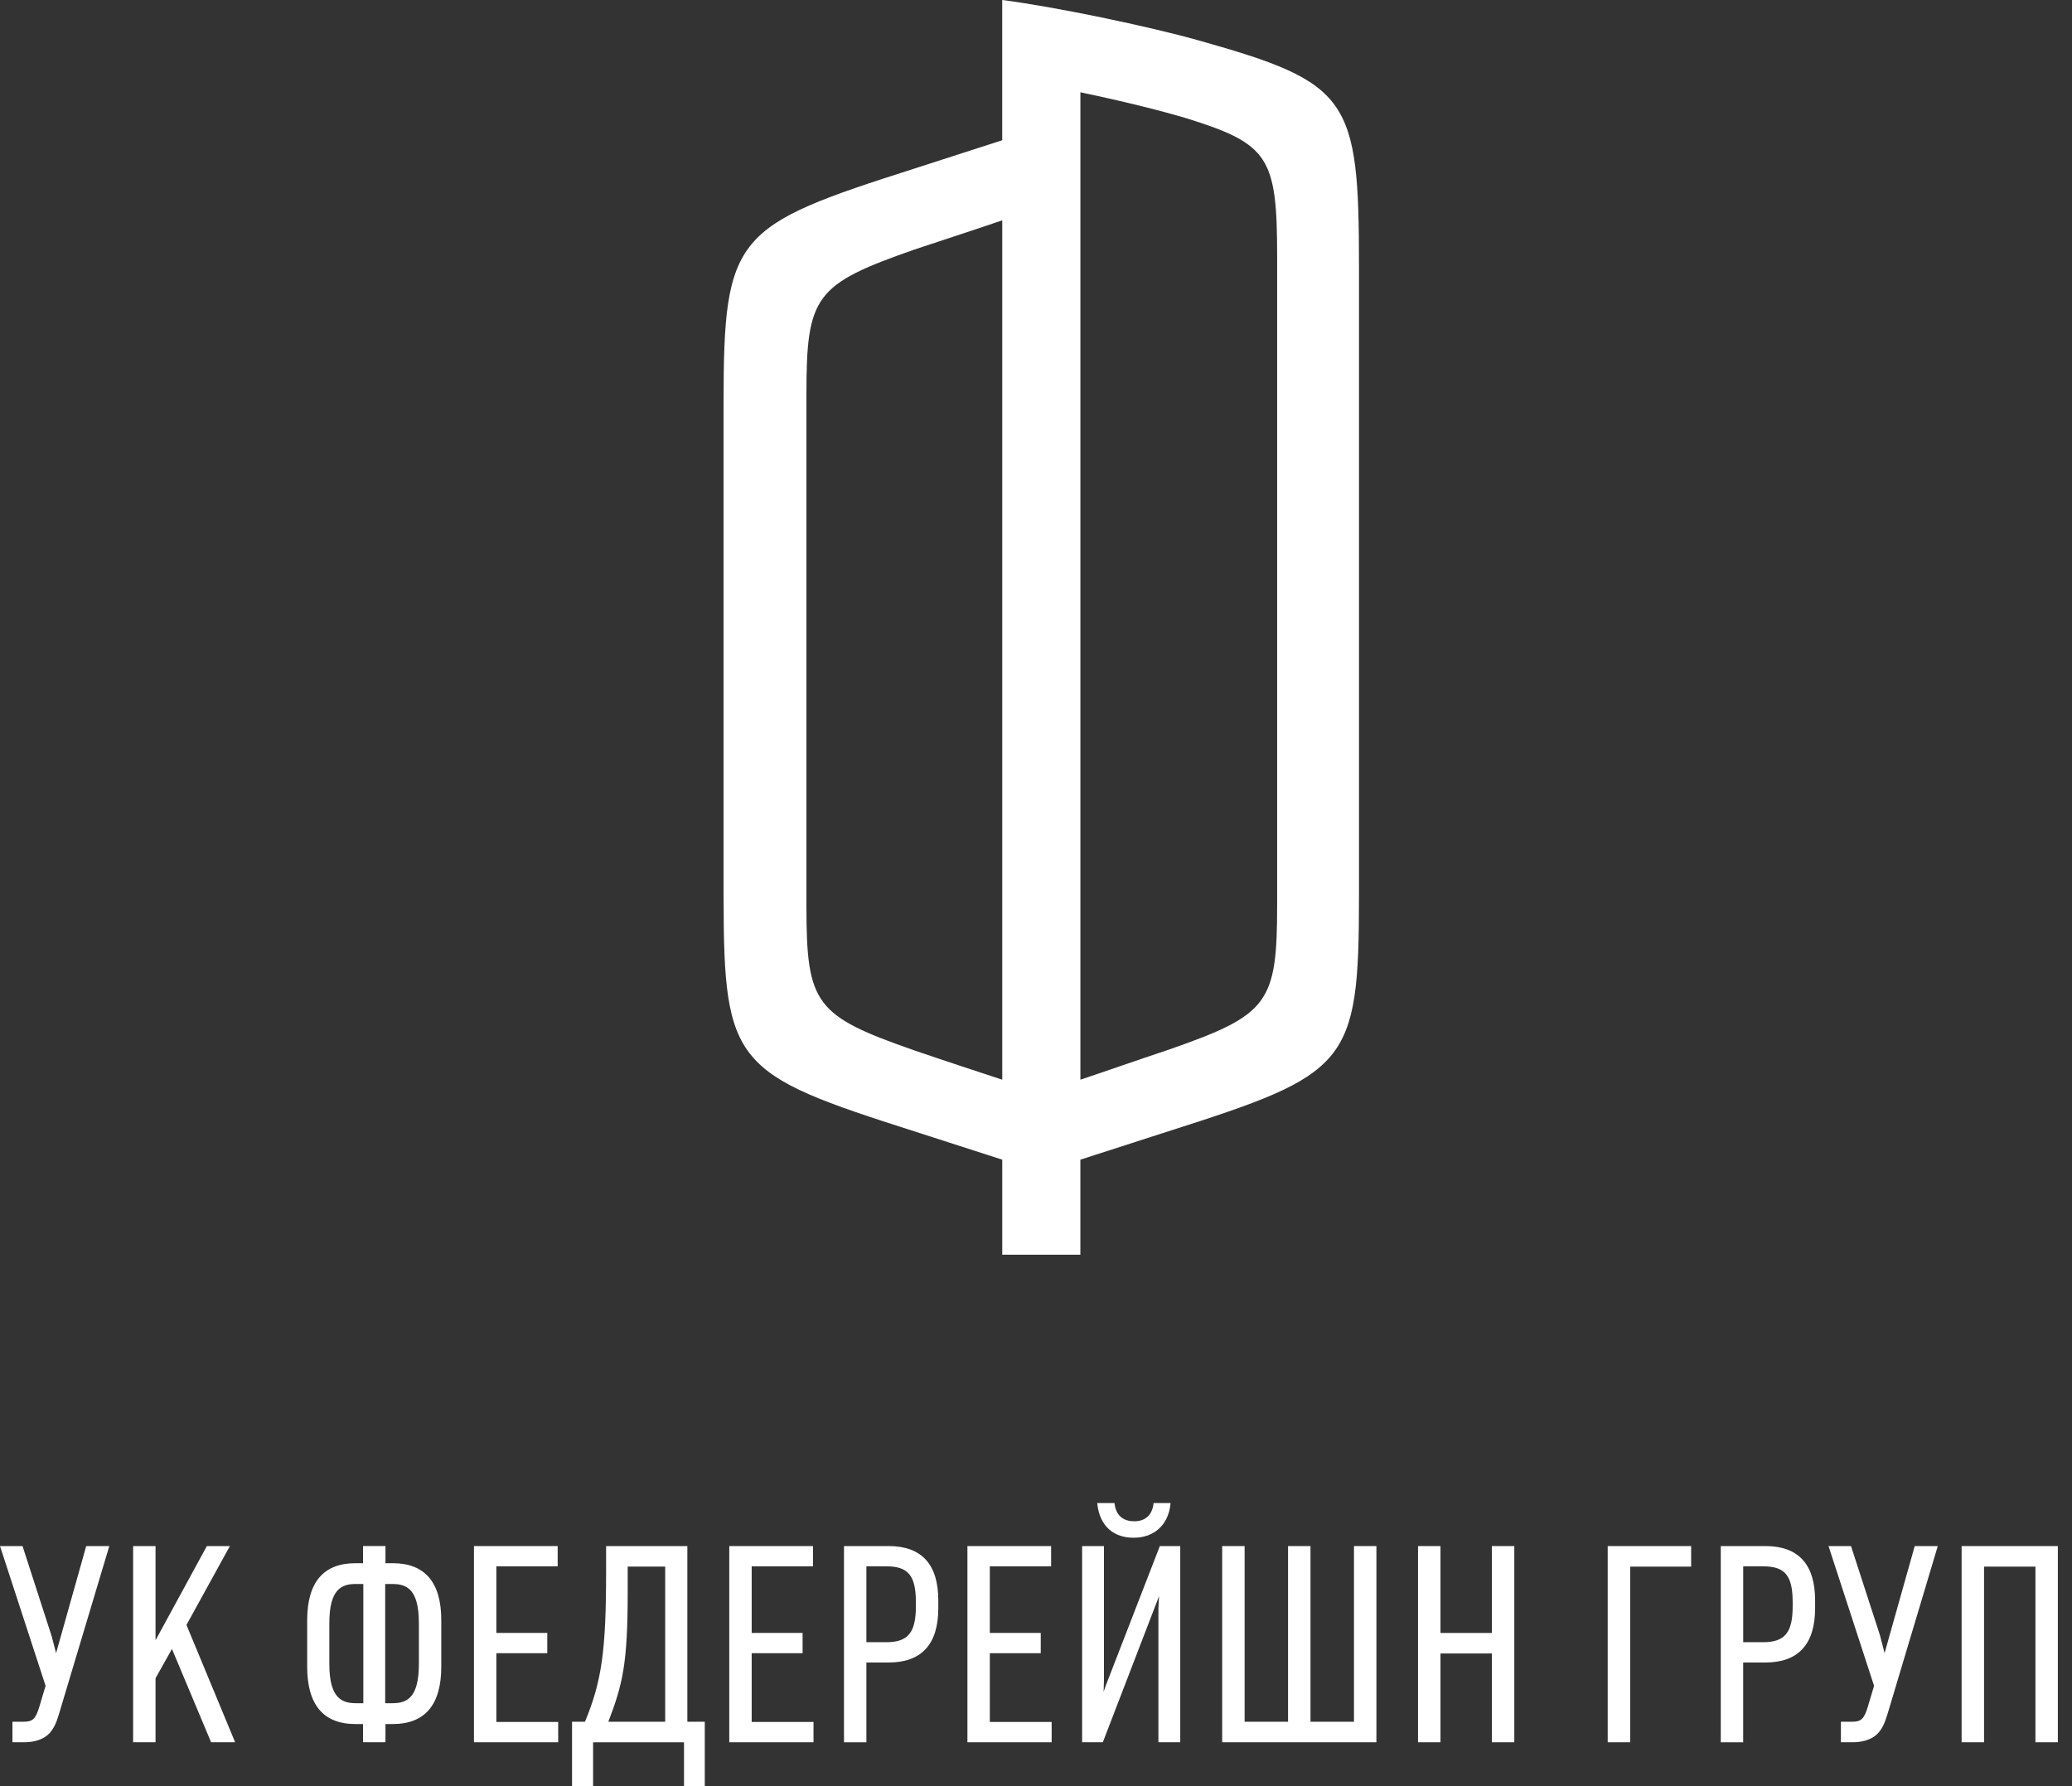 <svg width="145" height="125" viewBox="0 0 145 125" fill="none" xmlns="http://www.w3.org/2000/svg">
<rect x="0" y="0" width="145" height="125" fill="#333333" stroke="none"/>
<path d="M75.607 75.56V6.458C78.439 7.05 81.141 7.711 83.117 8.303C88.779 10.082 89.375 11.005 89.375 17.921V63.312C89.375 70.227 88.781 71.019 81.798 73.456C79.426 74.246 77.383 74.97 75.607 75.56ZM56.435 63.374V27.606C56.435 20.688 57.029 19.897 64.012 17.457C66.382 16.67 68.425 16.008 70.138 15.419V75.56C68.358 74.97 66.317 74.311 64.012 73.519C57.029 71.084 56.435 70.29 56.435 63.374ZM50.638 62.78C50.638 74.573 51.43 75.165 64.012 79.183L70.138 81.157V87.81H75.605V81.157L81.729 79.183C94.313 75.163 95.103 74.573 95.103 62.78V18.641C95.103 6.851 94.443 5.799 83.902 2.834C80.413 1.843 73.757 0.462 70.136 0V9.815L64.01 11.791C51.428 15.809 50.636 16.401 50.636 28.194V62.78" fill="white"/>
<path d="M4.054 119.925C3.882 120.513 3.691 120.934 3.407 121.239C2.987 121.695 2.299 121.847 1.69 121.847H0.948V120.571H1.653C2.338 120.571 2.566 120.342 2.835 119.444L3.273 117.975L0.109 108.275H1.518L3.52 114.449C3.54 114.527 3.787 115.46 3.919 115.995L6.092 108.275H7.543L4.054 119.925Z" fill="white"/>
<path d="M1.692 121.929H0.87V120.493H1.653C2.292 120.493 2.498 120.294 2.759 119.424L3.19 117.98L0 108.199H1.577L1.596 108.255L3.62 114.521C3.676 114.729 3.813 115.256 3.925 115.692L6.033 108.199H7.649L7.619 108.301L4.129 119.947C3.945 120.589 3.745 120.99 3.463 121.294C2.958 121.847 2.134 121.929 1.692 121.929ZM1.026 121.769H1.689C2.108 121.769 2.88 121.695 3.346 121.187C3.609 120.905 3.797 120.519 3.975 119.901L7.434 108.359H6.153L3.915 116.31L3.841 116.015C3.728 115.562 3.533 114.818 3.463 114.56L3.44 114.469L1.46 108.359H0.217L3.355 117.98L3.346 118.001L2.908 119.472C2.628 120.411 2.37 120.656 1.65 120.656H1.026V121.769Z" fill="white"/>
<path d="M14.825 121.849L12.045 115.217L10.804 117.427V121.849H9.392V108.279H10.804V115.1L14.521 108.279H15.951L12.958 113.712L16.332 121.849H14.825Z" fill="white"/>
<path d="M16.454 121.929H14.773L14.753 121.881L12.034 115.399L10.884 117.448V121.929H9.316V108.199H10.884V114.792L14.476 108.199H16.087L13.049 113.718L16.454 121.929ZM14.879 121.769H16.213L12.871 113.705L12.89 113.675L15.816 108.359H14.569L10.726 115.412V108.359H9.475V121.769H10.726L10.735 117.386L12.056 115.037L12.116 115.184L14.879 121.769Z" fill="white"/>
<path d="M27.487 120.574H26.897V121.849H25.485V120.574H24.876C23.219 120.574 21.577 119.827 21.577 116.646V113.389C21.577 110.22 23.219 109.478 24.876 109.478H25.485V108.277H26.897V109.478H27.487C29.163 109.478 30.803 110.22 30.803 113.389V116.646C30.801 119.827 29.163 120.574 27.487 120.574ZM25.505 110.775H24.895C23.885 110.775 22.97 111.157 22.97 113.577V116.472C22.97 118.893 23.885 119.277 24.915 119.277H25.505V110.775ZM29.393 113.577C29.393 111.157 28.495 110.775 27.467 110.775H26.878V119.277H27.467C28.478 119.277 29.393 118.893 29.393 116.472V113.577Z" fill="white"/>
<path d="M26.975 121.929H25.405V120.654H24.874C22.634 120.654 21.497 119.305 21.497 116.648V113.386C21.497 110.74 22.634 109.398 24.874 109.398H25.405V108.197H26.975V109.398H27.487C29.738 109.398 30.881 110.74 30.881 113.386V116.648C30.881 119.305 29.738 120.654 27.487 120.654H26.975V121.929ZM25.563 121.768H26.817V120.493H27.487C29.665 120.493 30.723 119.235 30.723 116.65V113.388C30.723 110.812 29.665 109.561 27.487 109.561H26.817V108.359H25.563V109.561H24.874C22.74 109.561 21.655 110.849 21.655 113.388V116.65C21.655 119.201 22.74 120.493 24.874 120.493H25.563V121.768ZM27.465 119.355H26.797V110.695H27.465C28.459 110.695 29.471 111.035 29.471 113.577V116.472C29.471 119.012 28.459 119.355 27.465 119.355ZM26.956 119.196H27.465C28.426 119.196 29.313 118.867 29.313 116.472V113.577C29.313 111.183 28.426 110.853 27.465 110.853H26.956V119.196ZM25.583 119.355H24.913C23.913 119.355 22.89 119.012 22.89 116.472V113.577C22.89 111.035 23.902 110.695 24.893 110.695H25.583V119.355ZM24.893 110.853C23.935 110.853 23.048 111.183 23.048 113.577V116.472C23.048 118.867 23.946 119.196 24.913 119.196H25.425V110.853H24.893Z" fill="white"/>
<path d="M33.249 121.849V108.279H38.948V109.537H34.658V114.36H38.222V115.616H34.658V120.591H38.983V121.849H33.249Z" fill="white"/>
<path d="M39.063 121.929H33.168V108.199H39.026V109.617H34.736V114.278H38.299V115.696H34.736V120.508H39.063V121.929ZM33.327 121.769H38.904V120.673H34.578V115.536H38.141V114.44H34.578V109.457H38.868V108.359H33.327V121.769Z" fill="white"/>
<path d="M47.948 124.918V121.849H41.429V124.918H40.114V120.574H40.991C42.209 117.655 42.496 115.466 42.496 110.034V108.279H48.024V120.574H49.243V124.918H47.948ZM46.632 109.554H43.849V111.407C43.849 116.455 43.506 117.848 42.459 120.576H46.632V109.554Z" fill="white"/>
<path d="M49.321 125H47.867V121.931H41.505V125H40.032V120.493H40.936C42.11 117.67 42.415 115.503 42.415 110.034V108.199H48.102V120.493H49.321V125ZM48.026 124.839H49.162V120.654H47.943V108.359H42.574V110.031C42.574 115.555 42.264 117.733 41.062 120.604L41.04 120.652H40.19V124.837H41.346V121.766H48.026V124.839ZM46.709 120.654H42.34L42.383 120.543C43.409 117.873 43.769 116.481 43.769 111.404V109.472H46.709V120.654ZM42.572 120.493H46.551V109.637H43.927V111.404C43.927 116.442 43.576 117.871 42.572 120.493Z" fill="white"/>
<path d="M51.116 121.849V108.279H56.815V109.537H52.525V114.36H56.089V115.616H52.525V120.591H56.852V121.849H51.116Z" fill="white"/>
<path d="M56.93 121.929H51.035V108.199H56.893V109.617H52.603V114.278H56.166V115.696H52.603V120.508H56.93V121.929ZM51.194 121.769H56.772V120.673H52.445V115.536H56.008V114.44H52.445V109.457H56.735V108.359H51.194V121.769Z" fill="white"/>
<path d="M62.191 116.264H60.553V121.849H59.142V108.279H62.191C64.459 108.279 65.583 109.518 65.583 111.994V112.547C65.583 115.046 64.44 116.264 62.191 116.264ZM64.173 112.109C64.173 110.3 63.679 109.537 62.039 109.537H60.553V115.009H62.039C63.62 115.009 64.173 114.261 64.173 112.432V112.109Z" fill="white"/>
<path d="M60.631 121.931H59.063V108.199H62.191C64.494 108.199 65.663 109.478 65.663 111.996V112.547C65.663 115.067 64.494 116.347 62.191 116.347H60.631V121.931ZM59.22 121.769H60.471V116.186H62.189C64.418 116.186 65.502 114.996 65.502 112.547V111.996C65.502 109.55 64.418 108.359 62.189 108.359H59.22V121.769ZM62.039 115.089H60.473V109.457H62.039C63.652 109.457 64.251 110.175 64.251 112.111V112.434C64.251 114.345 63.631 115.089 62.039 115.089ZM60.631 114.926H62.039C63.538 114.926 64.093 114.252 64.093 112.434V112.111C64.093 110.27 63.555 109.617 62.039 109.617H60.631V114.926Z" fill="white"/>
<path d="M67.779 121.849V108.279H73.478V109.537H69.189V114.36H72.752V115.616H69.189V120.591H73.515V121.849H67.779Z" fill="white"/>
<path d="M73.595 121.929H67.701V108.199H73.558V109.617H69.269V114.278H72.832V115.696H69.269V120.508H73.595V121.929ZM67.859 121.769H73.437V120.673H69.11V115.536H72.676V114.44H69.11V109.457H73.402V108.359H67.861V121.769H67.859Z" fill="white"/>
<path d="M81.142 121.849V112.53C81.142 112.413 81.218 111.253 81.218 111.177L80.912 111.996L77.121 121.849H75.805V108.277H77.18V117.559C77.18 117.674 77.141 118.893 77.123 118.988L77.427 118.073L81.22 108.275H82.519V121.847H81.142V121.849ZM79.331 107.533C77.958 107.533 77.043 106.757 76.874 105.267H77.921C77.997 105.937 78.418 106.542 79.37 106.542C80.32 106.542 80.723 105.913 80.799 105.267H81.827C81.675 106.713 80.706 107.533 79.331 107.533Z" fill="white"/>
<path d="M82.595 121.929H81.066V112.528C81.066 112.463 81.088 112.096 81.109 111.741C81.109 111.725 81.109 111.708 81.112 111.695L80.988 112.023L77.177 121.929H75.727V108.199H77.255V117.559C77.255 117.601 77.245 118.026 77.232 118.407L77.349 118.049L81.166 108.199H82.595V121.929ZM81.222 121.769H82.434V108.36H81.274L77.503 118.104L77.199 119.015L77.045 118.973C77.06 118.893 77.099 117.707 77.099 117.559V108.36H75.885V121.769H77.067L81.298 110.734V111.175C81.298 111.209 81.285 111.418 81.265 111.749C81.246 112.068 81.22 112.467 81.22 112.528V121.769H81.222ZM79.331 107.616C77.889 107.616 76.965 106.759 76.794 105.278L76.785 105.189H77.993L78.001 105.258C78.043 105.623 78.257 106.464 79.372 106.464C80.463 106.464 80.68 105.623 80.721 105.258L80.73 105.189H81.916L81.907 105.278C81.756 106.718 80.769 107.616 79.331 107.616ZM76.965 105.349C77.153 106.709 77.993 107.453 79.333 107.453C80.673 107.453 81.567 106.668 81.74 105.349H80.871C80.749 106.145 80.194 106.625 79.374 106.625C78.537 106.625 77.973 106.145 77.854 105.349H76.965Z" fill="white"/>
<path d="M85.609 121.849V108.279H87.018V120.574H90.222V108.279H91.629V120.574H94.832V108.279H96.242V121.849H85.609Z" fill="white"/>
<path d="M96.322 121.929H85.529V108.199H87.099V120.493H90.139V108.199H91.709V120.493H94.752V108.199H96.322V121.929ZM85.689 121.769H96.162V108.359H94.915V120.654H91.549V108.359H90.302V120.654H86.936V108.359H85.689V121.769Z" fill="white"/>
<path d="M104.482 121.849V115.635H100.726V121.849H99.319V108.279H100.726V114.36H104.482V108.279H105.892V121.849H104.482Z" fill="white"/>
<path d="M105.972 121.929H104.4V115.716H100.806V121.929H99.234V108.199H100.806V114.28H104.4V108.199H105.972V121.929ZM104.562 121.769H105.809V108.359H104.562V114.44H100.646V108.359H99.399V121.769H100.646V115.555H104.562V121.769Z" fill="white"/>
<path d="M114.002 109.554V121.849H112.588V108.279H118.268V109.554H114.002Z" fill="white"/>
<path d="M114.082 121.929H112.508V108.199H118.348V109.637H114.08V121.929H114.082ZM112.668 121.769H113.92V109.474H118.188V108.359H112.668V121.769Z" fill="white"/>
<path d="M123.551 116.264H121.911V121.849H120.503V108.279H123.551C125.821 108.279 126.942 109.518 126.942 111.994V112.547C126.942 115.046 125.799 116.264 123.551 116.264ZM125.533 112.109C125.533 110.3 125.036 109.537 123.399 109.537H121.911V115.009H123.399C124.98 115.009 125.533 114.261 125.533 112.432V112.109Z" fill="white"/>
<path d="M121.991 121.931H120.421V108.199H123.548C125.851 108.199 127.022 109.478 127.022 111.996V112.547C127.022 115.067 125.851 116.347 123.548 116.347H121.989V121.931H121.991ZM120.583 121.769H121.832V116.186H123.55C125.777 116.186 126.86 114.996 126.86 112.547V111.996C126.86 109.55 125.777 108.359 123.55 108.359H120.583V121.769ZM123.398 115.089H121.832V109.457H123.398C125.014 109.457 125.613 110.175 125.613 112.111V112.434C125.613 114.345 124.995 115.089 123.398 115.089ZM121.991 114.926H123.396C124.895 114.926 125.452 114.252 125.452 112.434V112.111C125.452 110.27 124.914 109.617 123.396 109.617H121.991V114.926Z" fill="white"/>
<path d="M132.017 119.925C131.843 120.513 131.654 120.934 131.368 121.239C130.95 121.695 130.26 121.847 129.651 121.847H128.907V120.571H129.612C130.299 120.571 130.527 120.342 130.796 119.444L131.232 117.975L128.07 108.275H129.479L131.481 114.449C131.498 114.527 131.748 115.46 131.88 115.995L134.053 108.275H135.5L132.017 119.925Z" fill="white"/>
<path d="M129.65 121.929H128.828V120.493H129.613C130.251 120.493 130.459 120.294 130.717 119.424L131.149 117.98L127.961 108.199H129.538L129.553 108.255L131.557 114.427C131.565 114.46 131.598 114.584 131.643 114.755C131.711 115.013 131.804 115.375 131.884 115.692L133.994 108.199H135.606L135.577 108.301L132.092 119.947C131.899 120.595 131.702 120.999 131.424 121.294C130.919 121.847 130.097 121.929 129.65 121.929ZM128.991 121.769H129.653C130.071 121.769 130.843 121.695 131.312 121.187C131.57 120.91 131.758 120.522 131.943 119.901L135.4 108.359H134.118L131.882 116.31L131.808 116.015C131.721 115.666 131.583 115.139 131.496 114.796C131.448 114.62 131.414 114.497 131.407 114.469L129.425 108.359H128.182L131.32 117.98L131.316 118.001L130.878 119.472C130.594 120.411 130.338 120.656 129.618 120.656H128.993V121.769H128.991Z" fill="white"/>
<path d="M142.523 121.849V109.554H138.767V121.849H137.357V108.279H143.931V121.849H142.523Z" fill="white"/>
<path d="M144.011 121.929H142.441V109.637H138.845V121.929H137.275V108.199H144.009V121.929H144.011ZM142.604 121.769H143.851V108.359H137.44V121.769H138.685V109.474H142.604V121.769Z" fill="white"/>
</svg>
